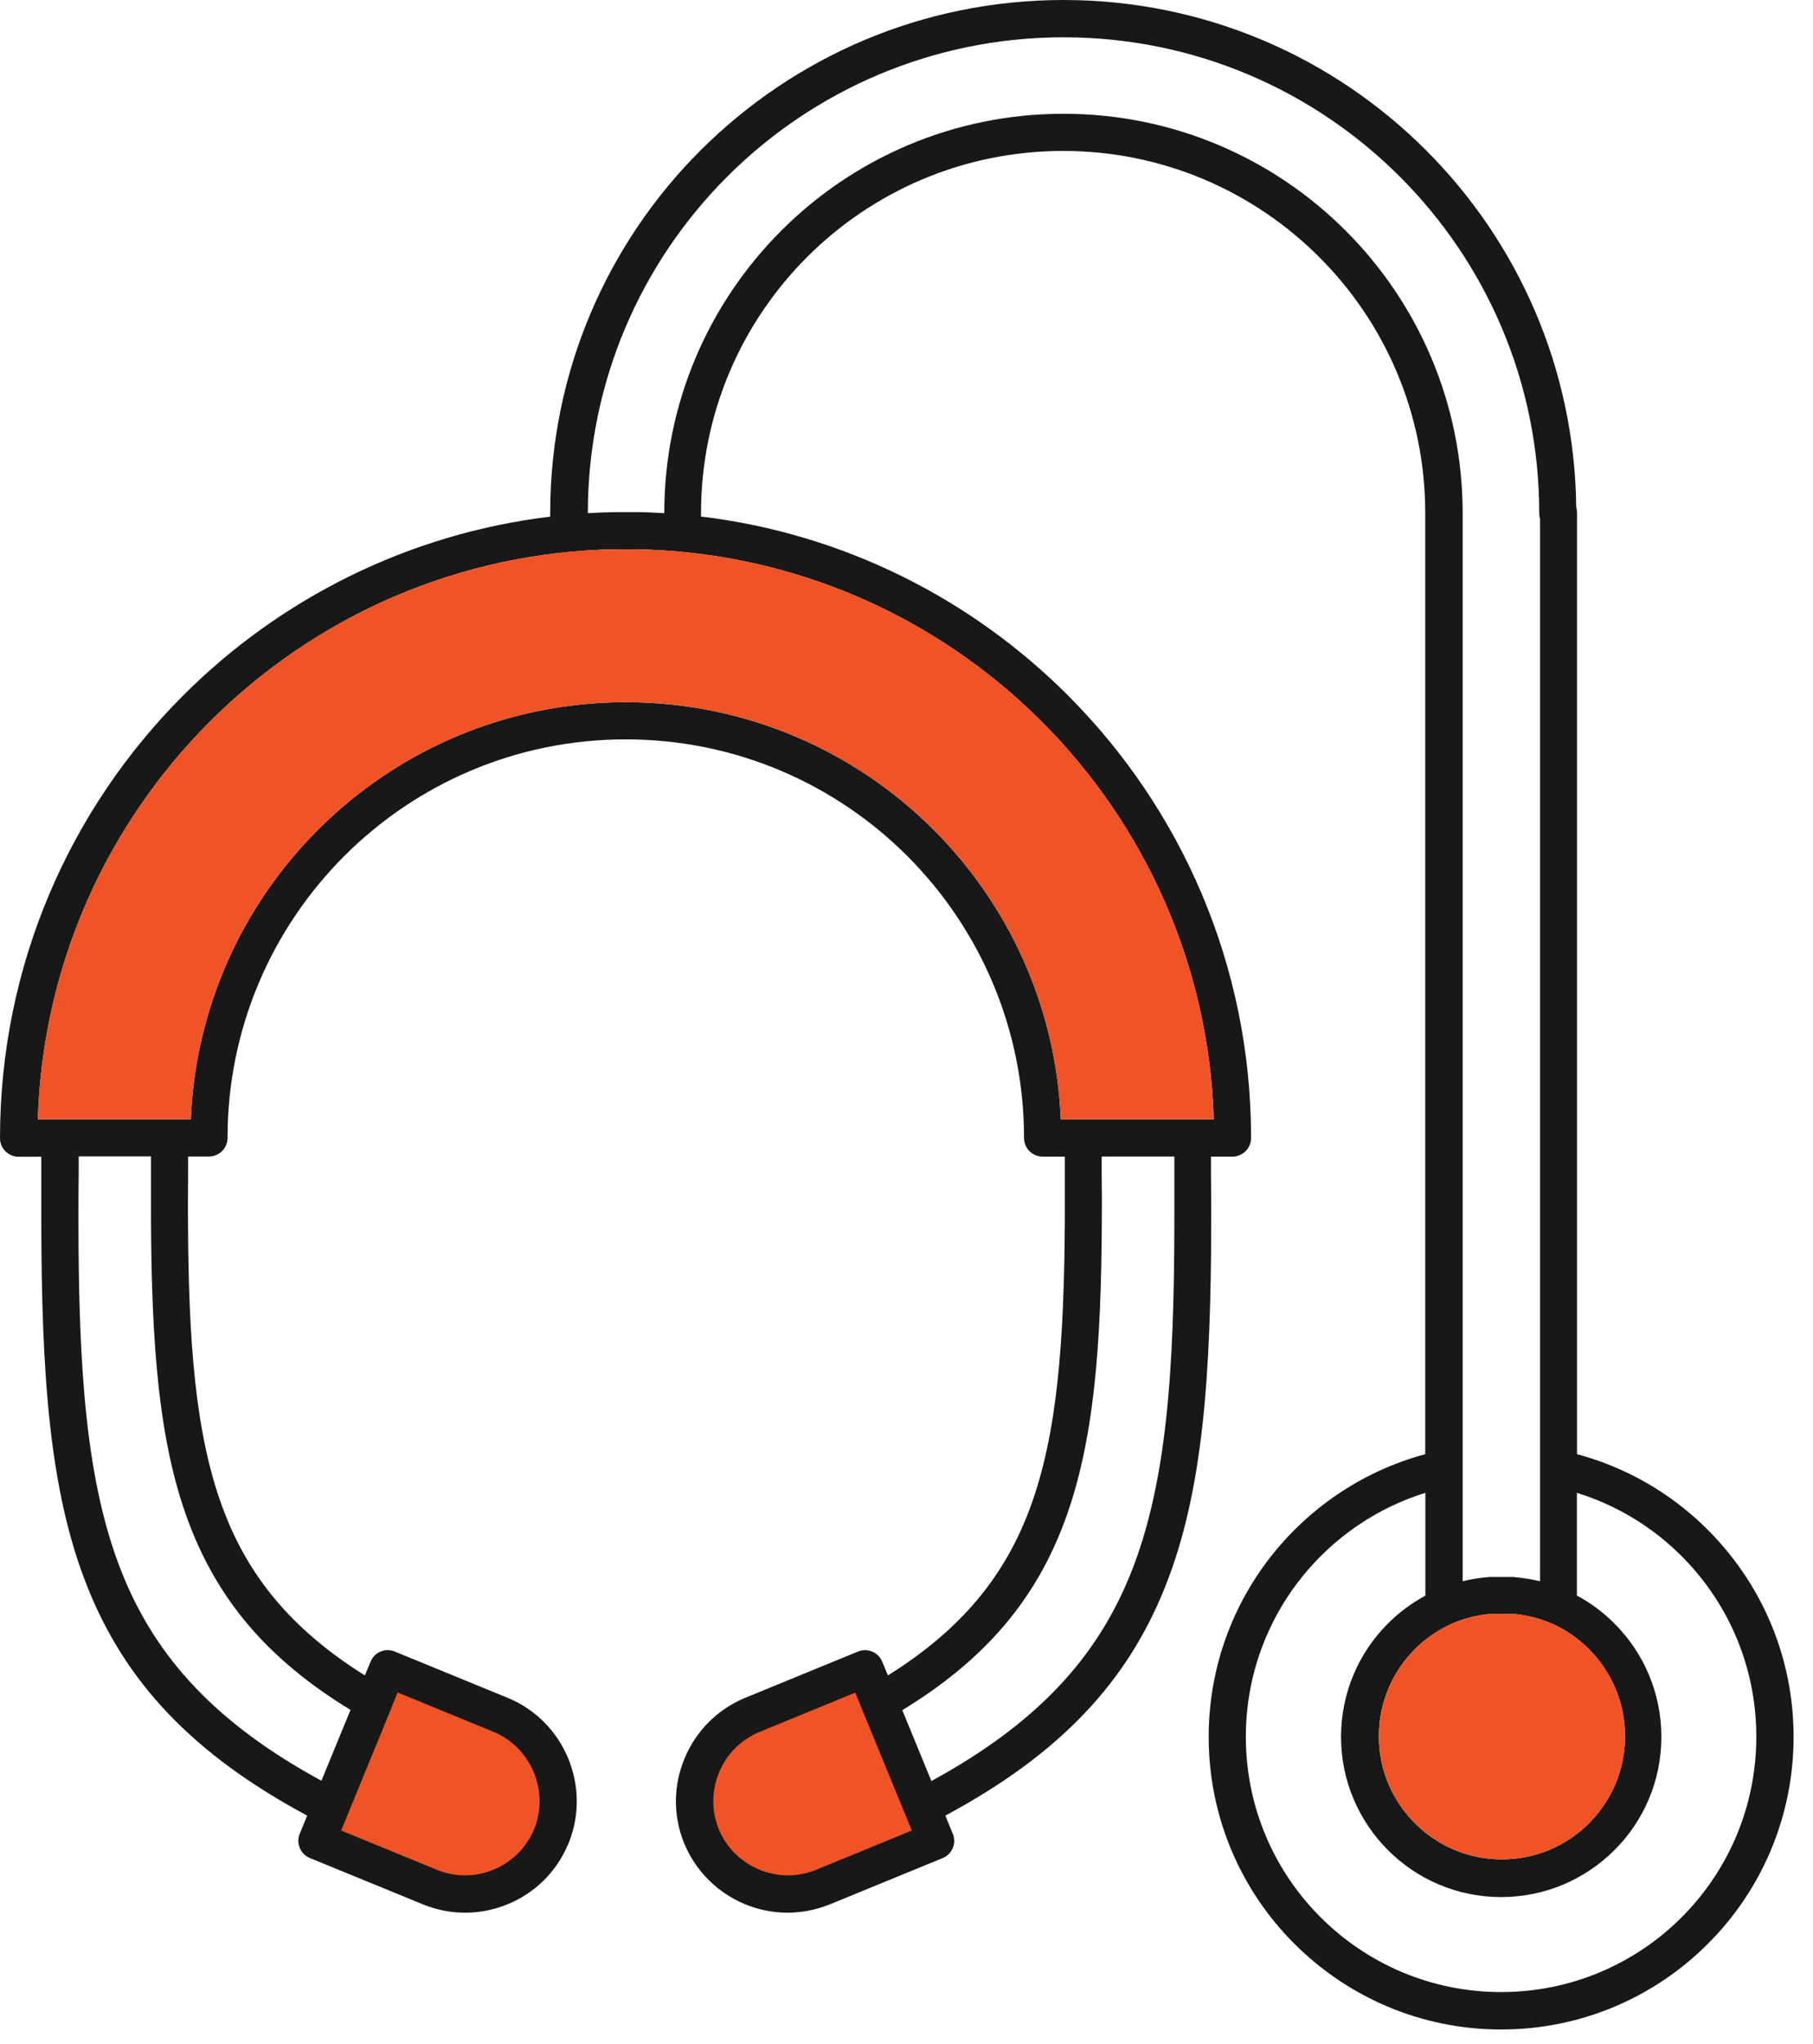 <svg width="71" height="80" viewBox="0 0 71 80" fill="none" xmlns="http://www.w3.org/2000/svg">
<path fill-rule="evenodd" clip-rule="evenodd" d="M61.759 56.918C64.133 57.553 66.197 58.929 67.698 60.788C69.29 62.752 70.24 65.257 70.24 67.982C70.24 71.143 68.959 74.01 66.885 76.079C64.816 78.153 61.948 79.435 58.787 79.435C55.626 79.435 52.764 78.153 50.69 76.079C48.616 74.01 47.334 71.143 47.334 67.982C47.334 65.257 48.285 62.757 49.876 60.788C51.378 58.934 53.447 57.553 55.815 56.918V20.086C55.815 16.168 54.229 12.624 51.661 10.061C49.093 7.493 45.549 5.908 41.637 5.908C37.725 5.908 34.175 7.493 31.607 10.061C29.039 12.629 27.453 16.174 27.453 20.086V20.217C33.035 20.889 38.045 23.436 41.821 27.217C46.252 31.649 48.994 37.772 48.994 44.541C48.994 44.945 48.668 45.27 48.264 45.27H47.423V45.948C47.434 46.541 47.434 47.198 47.434 47.781C47.423 53.767 47.13 58.372 45.617 62.137C44.147 65.808 41.553 68.633 37.021 71.064L37.315 71.779C37.467 72.146 37.289 72.572 36.921 72.724L32.505 74.535H32.5C31.386 74.992 30.189 74.956 29.16 74.525C28.136 74.094 27.27 73.28 26.807 72.178L26.797 72.157C26.34 71.043 26.377 69.846 26.813 68.817C27.243 67.782 28.068 66.916 29.181 66.454L33.602 64.642C33.97 64.49 34.395 64.668 34.548 65.036L34.773 65.577C37.656 63.776 39.352 61.681 40.334 59.034C41.421 56.109 41.673 52.459 41.7 47.775C41.7 47.224 41.7 46.599 41.7 46.032V45.27H40.833C40.429 45.27 40.103 44.945 40.103 44.541C40.103 40.235 38.355 36.333 35.535 33.508C32.715 30.688 28.813 28.939 24.507 28.939C20.201 28.939 16.3 30.683 13.48 33.508C10.66 36.328 8.911 40.229 8.911 44.535C8.911 44.94 8.586 45.265 8.181 45.265H7.367V46.006C7.362 46.583 7.357 47.214 7.362 47.775C7.383 52.465 7.635 56.109 8.727 59.034C9.709 61.681 11.406 63.77 14.289 65.577L14.514 65.036C14.667 64.663 15.092 64.49 15.46 64.642L19.881 66.454C20.994 66.911 21.819 67.782 22.249 68.817C22.669 69.83 22.717 71.001 22.286 72.094C22.27 72.136 22.255 72.178 22.234 72.214C21.771 73.301 20.916 74.105 19.897 74.525C18.867 74.956 17.67 74.992 16.557 74.535L12.136 72.724C11.763 72.572 11.589 72.146 11.736 71.779L12.03 71.064C7.499 68.633 4.905 65.808 3.434 62.137C1.922 58.372 1.628 53.767 1.617 47.781C1.617 47.198 1.617 46.536 1.617 45.943V45.276H0.73C0.326 45.276 0 44.95 0 44.546C0 37.782 2.741 31.654 7.173 27.222C10.954 23.441 15.964 20.895 21.546 20.222V20.091C21.546 14.546 23.793 9.526 27.427 5.892C31.077 2.248 36.097 0 41.647 0C47.198 0 52.213 2.248 55.846 5.881C59.433 9.468 61.67 14.404 61.728 19.865C61.749 19.933 61.759 20.007 61.759 20.086V56.918ZM45.985 45.265H43.144V46.022C43.154 46.594 43.154 47.224 43.149 47.775C43.128 52.622 42.855 56.414 41.694 59.538C40.571 62.563 38.633 64.926 35.335 66.937L36.475 69.71C40.592 67.467 42.95 64.9 44.278 61.591C45.706 58.036 45.985 53.583 45.99 47.775C45.99 47.198 45.99 46.541 45.99 45.948V45.265H45.985ZM24.812 21.498H24.56H24.544H24.239H24.218H24.203C17.959 21.577 12.319 24.145 8.218 28.246C4.206 32.258 1.67 37.735 1.481 43.811H7.472C7.656 39.389 9.526 35.404 12.451 32.479C15.533 29.396 19.797 27.485 24.507 27.485C29.218 27.485 33.482 29.396 36.564 32.479C39.489 35.404 41.358 39.389 41.542 43.811H47.534C47.345 37.735 44.803 32.258 40.797 28.246C36.695 24.145 31.05 21.582 24.812 21.498ZM24.906 20.044C25.279 20.044 25.647 20.065 26.014 20.086C26.014 15.769 27.763 11.862 30.593 9.032C33.419 6.202 37.331 4.453 41.647 4.453C45.964 4.453 49.871 6.202 52.701 9.032C55.531 11.862 57.28 15.769 57.28 20.086V61.891C57.595 61.812 57.915 61.759 58.241 61.733L58.33 61.722H58.341H58.351H58.367H58.409H58.43H58.451H58.493H58.514H58.556H58.572H58.593H58.614H58.635H58.719H58.74H58.882H58.903H58.981H59.002H59.039H59.06H59.081H59.139H59.16H59.181H59.218H59.223H59.233H59.244H59.255L59.349 61.733C59.68 61.765 60 61.817 60.31 61.891V20.301C60.289 20.233 60.279 20.159 60.279 20.086C60.279 14.94 58.194 10.287 54.822 6.916C51.451 3.545 46.793 1.46 41.653 1.46C36.512 1.46 31.849 3.545 28.477 6.916C25.106 10.287 23.021 14.945 23.021 20.086C23.389 20.065 23.762 20.049 24.14 20.044H24.245H24.266H24.418H24.434H24.754H24.77H24.807H24.843H24.912H24.906ZM58.918 63.161H58.903H58.887H58.871H58.855H58.693H58.677H58.661H58.645H58.582H58.567H58.519H58.509H58.488H58.477H58.451H58.441C57.884 63.203 57.348 63.34 56.86 63.55C56.314 63.797 55.825 64.133 55.411 64.548C54.539 65.419 53.998 66.622 53.998 67.956C53.998 69.29 54.539 70.492 55.411 71.364C56.282 72.235 57.485 72.776 58.819 72.776C60.152 72.776 61.355 72.235 62.227 71.364C63.098 70.492 63.639 69.29 63.639 67.956C63.639 66.622 63.098 65.425 62.227 64.548C61.812 64.133 61.329 63.797 60.788 63.555H60.783C60.326 63.356 59.827 63.224 59.307 63.172H59.26H59.244H59.233H59.218H59.202H59.186H59.181H59.155H59.139H59.123H59.113H59.076H59.06H58.997L58.918 63.161ZM61.759 62.453C62.3 62.741 62.794 63.114 63.224 63.545C64.359 64.679 65.062 66.249 65.062 67.982C65.062 69.715 64.359 71.285 63.224 72.414C62.09 73.548 60.52 74.252 58.787 74.252C57.054 74.252 55.484 73.548 54.355 72.414C53.221 71.28 52.517 69.71 52.517 67.982C52.517 66.254 53.216 64.679 54.355 63.545C54.786 63.114 55.279 62.746 55.82 62.453V58.43C53.909 59.023 52.244 60.173 51.01 61.696C49.624 63.413 48.789 65.598 48.789 67.977C48.789 70.739 49.907 73.238 51.719 75.045C53.525 76.851 56.025 77.97 58.787 77.97C61.549 77.97 64.049 76.851 65.855 75.045C67.662 73.238 68.78 70.739 68.78 67.977C68.78 65.598 67.951 63.408 66.564 61.696C65.335 60.173 63.671 59.023 61.754 58.43V62.453H61.759ZM5.913 45.995V45.26H3.082V45.932C3.072 46.526 3.072 47.187 3.072 47.765C3.077 53.578 3.361 58.031 4.784 61.581C6.112 64.889 8.465 67.457 12.587 69.699L13.727 66.927C10.424 64.915 8.491 62.552 7.367 59.528C6.207 56.403 5.939 52.612 5.913 47.765C5.913 47.203 5.913 46.562 5.913 45.985V45.995Z" fill="#181818"/>
<path fill-rule="evenodd" clip-rule="evenodd" d="M24.811 21.498H24.559H24.544H24.239H24.218H24.202C17.959 21.577 12.319 24.145 8.218 28.246C4.206 32.258 1.67 37.735 1.48 43.811H7.472C7.656 39.389 9.525 35.404 12.45 32.479C15.533 29.396 19.797 27.485 24.507 27.485C29.217 27.485 33.481 29.396 36.564 32.479C39.489 35.404 41.358 39.389 41.542 43.811H47.533C47.344 37.735 44.803 32.258 40.796 28.246C36.695 24.145 31.05 21.582 24.811 21.498Z" fill="#F05325"/>
<path fill-rule="evenodd" clip-rule="evenodd" d="M58.92 63.161H58.905H58.889H58.873H58.857H58.695H58.679H58.663H58.647H58.584H58.569H58.521H58.511H58.49H58.479H58.453H58.443C57.886 63.203 57.35 63.34 56.862 63.55C56.316 63.797 55.827 64.133 55.413 64.548C54.541 65.419 54 66.622 54 67.956C54 69.29 54.541 70.492 55.413 71.364C56.284 72.236 57.487 72.776 58.821 72.776C60.154 72.776 61.357 72.236 62.229 71.364C63.1 70.492 63.641 69.29 63.641 67.956C63.641 66.622 63.1 65.425 62.229 64.548C61.814 64.133 61.331 63.797 60.79 63.555H60.785C60.328 63.356 59.829 63.224 59.309 63.172H59.262H59.246H59.235H59.22H59.204H59.188H59.183H59.157H59.141H59.125H59.115H59.078H59.062H58.999L58.92 63.161Z" fill="#F05325"/>
<path fill-rule="evenodd" clip-rule="evenodd" d="M33.771 66.937C33.771 66.937 33.75 66.895 33.745 66.869L33.493 66.249L29.743 67.788C29.003 68.092 28.451 68.675 28.163 69.363C27.879 70.04 27.848 70.823 28.131 71.548C28.147 71.579 28.157 71.611 28.168 71.642C28.478 72.362 29.05 72.892 29.727 73.175C30.415 73.464 31.219 73.49 31.959 73.186L35.709 71.647L33.771 66.932V66.937Z" fill="#F05325"/>
<path fill-rule="evenodd" clip-rule="evenodd" d="M15.323 66.869C15.323 66.869 15.308 66.916 15.292 66.937L13.359 71.647L17.109 73.186C17.849 73.49 18.653 73.464 19.34 73.175C20.028 72.887 20.606 72.341 20.916 71.6C21.22 70.854 21.189 70.051 20.9 69.358C20.611 68.67 20.065 68.087 19.32 67.782L15.57 66.244L15.318 66.864L15.323 66.869Z" fill="#F05325"/>
</svg>
